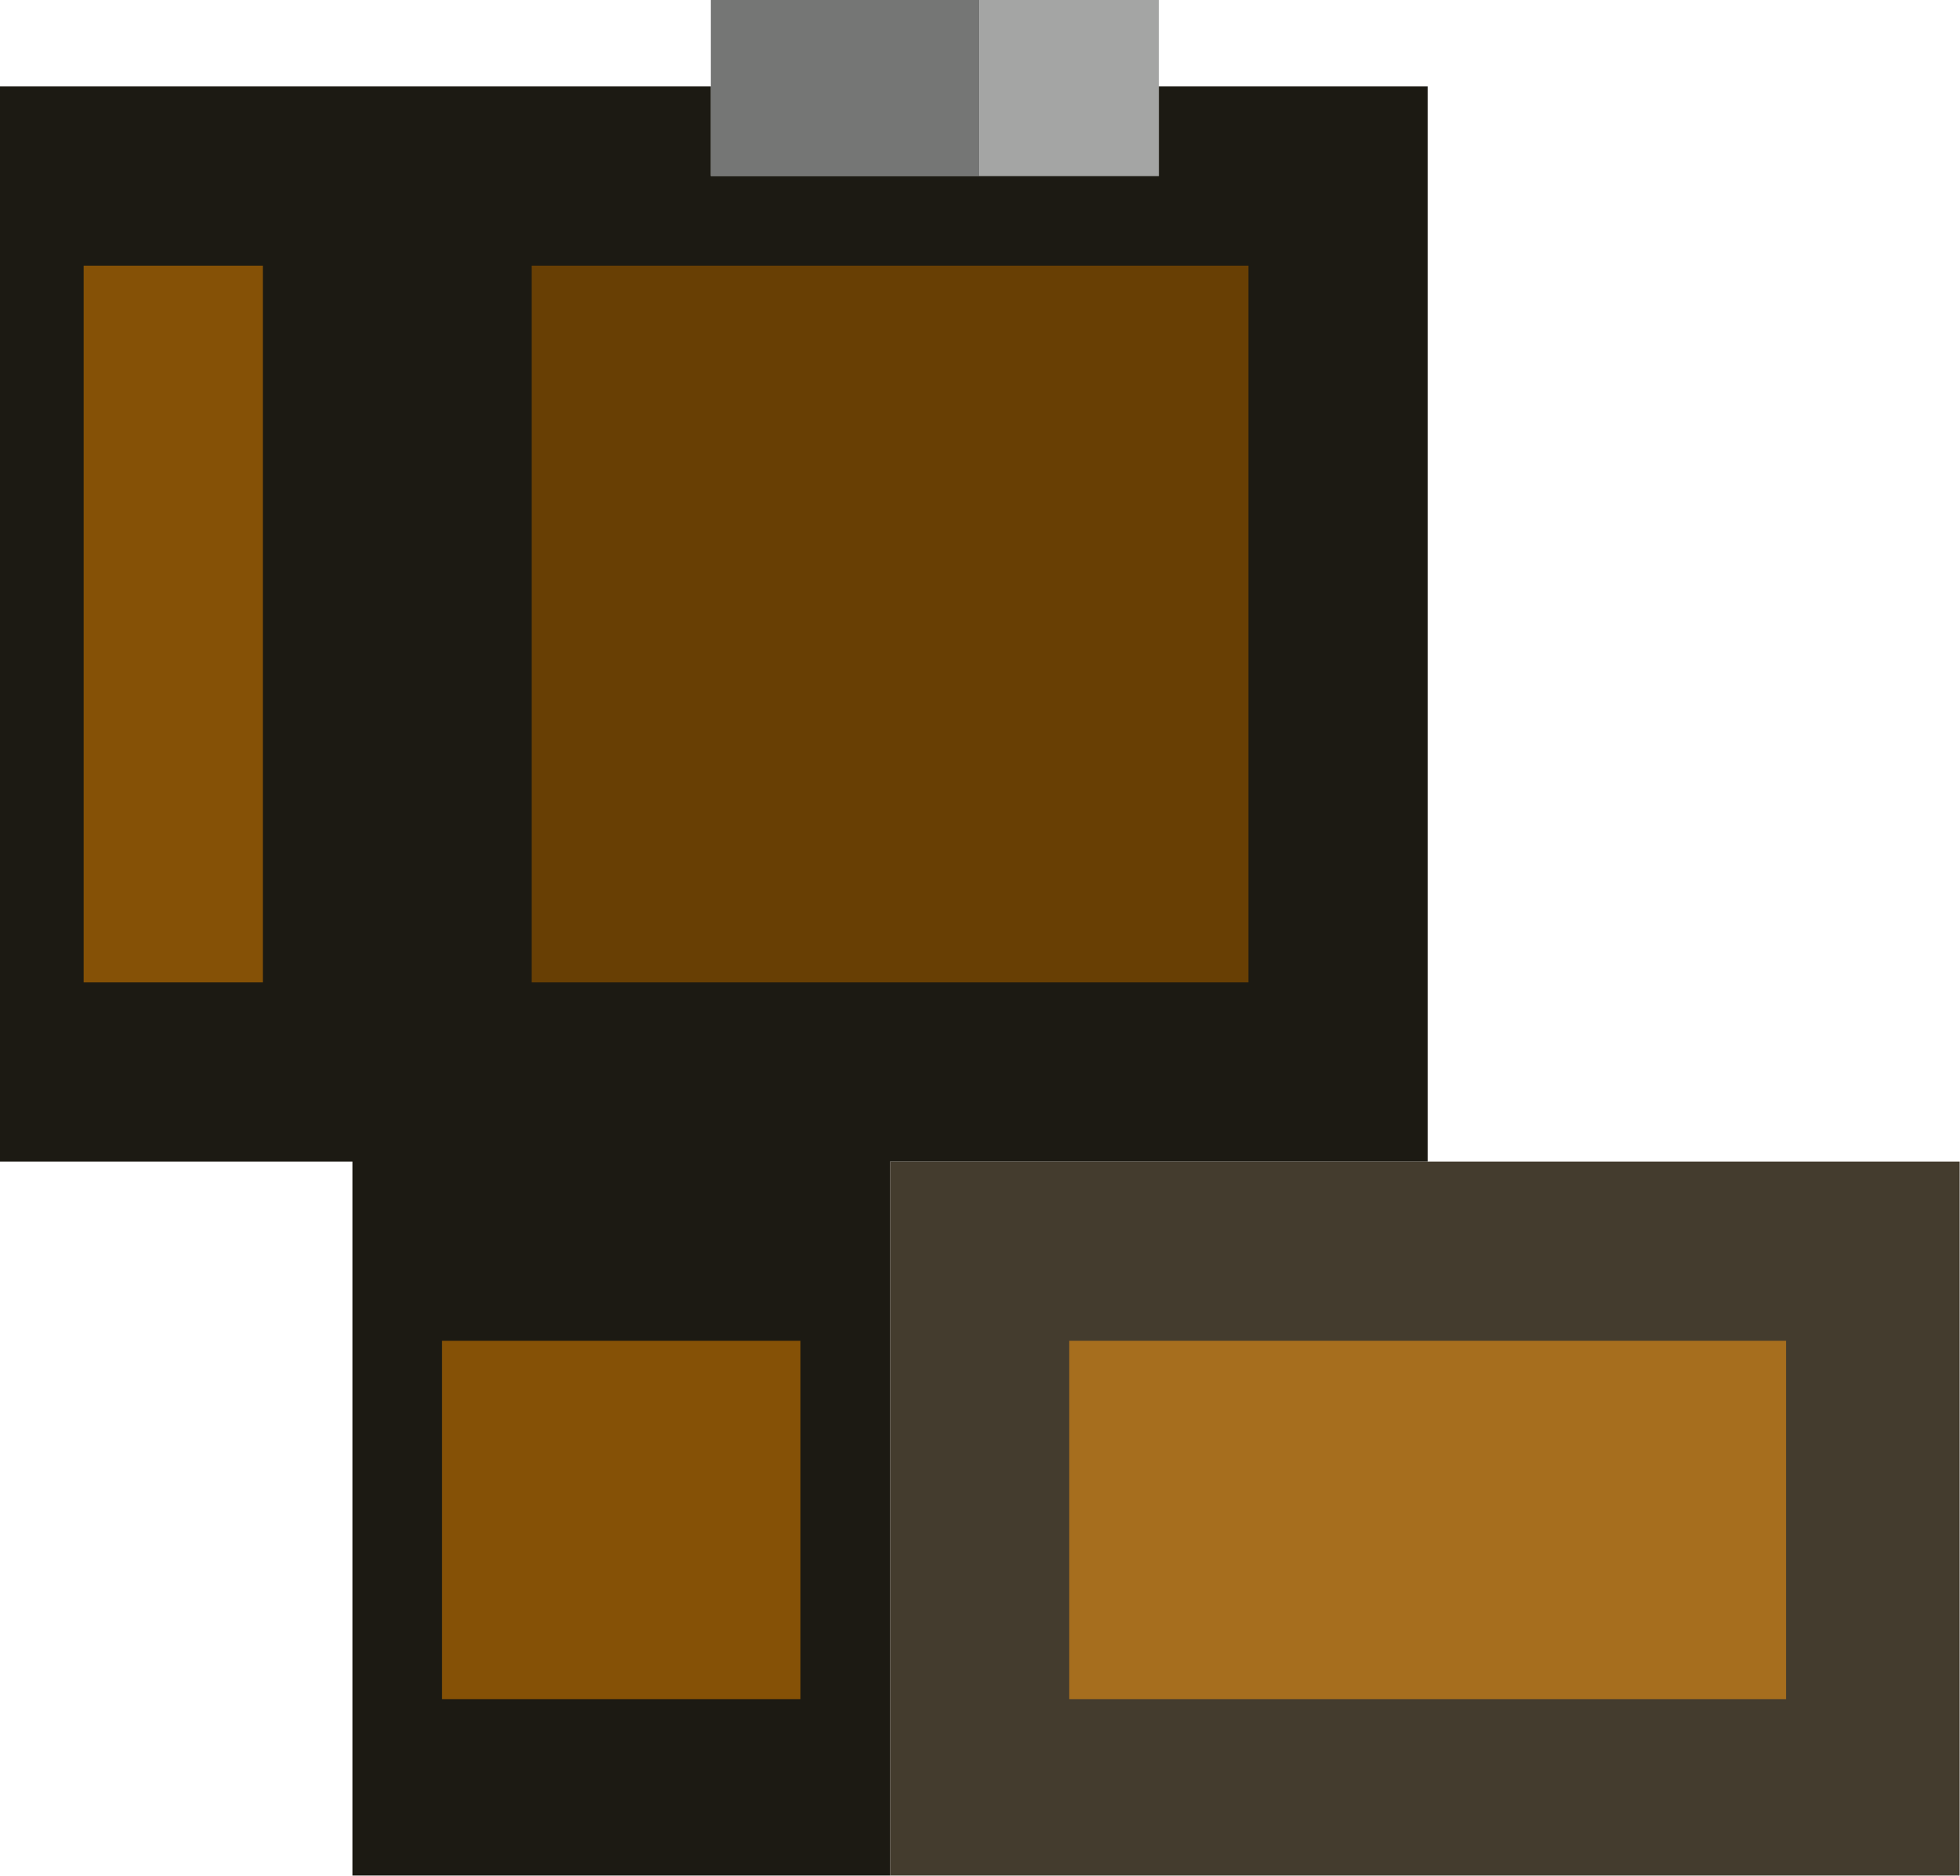 <?xml version="1.0" encoding="UTF-8"?>
<!DOCTYPE svg PUBLIC "-//W3C//DTD SVG 1.1//EN" "http://www.w3.org/Graphics/SVG/1.1/DTD/svg11.dtd">
<svg xmlns="http://www.w3.org/2000/svg" version="1.1" width="2800px" height="2680px" style="shape-rendering:geometricPrecision; text-rendering:geometricPrecision; image-rendering:optimizeQuality; fill-rule:evenodd; clip-rule:evenodd" xmlns:xlink="http://www.w3.org/1999/xlink">
<g><path style="opacity:1" fill="#757675" d="M 1015.5,-0.5 C 1143.5,-0.5 1271.5,-0.5 1399.5,-0.5C 1399.5,83.5 1399.5,167.5 1399.5,251.5C 1271.5,251.5 1143.5,251.5 1015.5,251.5C 1015.5,208.833 1015.5,166.167 1015.5,123.5C 1015.5,82.167 1015.5,40.833 1015.5,-0.5 Z"/></g>
<g><path style="opacity:1" fill="#a4a5a4" d="M 1399.5,-0.5 C 1484.83,-0.5 1570.17,-0.5 1655.5,-0.5C 1655.5,40.833 1655.5,82.167 1655.5,123.5C 1655.5,166.167 1655.5,208.833 1655.5,251.5C 1570.17,251.5 1484.83,251.5 1399.5,251.5C 1399.5,167.5 1399.5,83.5 1399.5,-0.5 Z"/></g>
<g><path style="opacity:1" fill="#1c1a13" d="M -0.5,123.5 C 338.167,123.5 676.833,123.5 1015.5,123.5C 1015.5,166.167 1015.5,208.833 1015.5,251.5C 1143.5,251.5 1271.5,251.5 1399.5,251.5C 1484.83,251.5 1570.17,251.5 1655.5,251.5C 1655.5,208.833 1655.5,166.167 1655.5,123.5C 1783.5,123.5 1911.5,123.5 2039.5,123.5C 2039.5,635.5 2039.5,1147.5 2039.5,1659.5C 1783.5,1659.5 1527.5,1659.5 1271.5,1659.5C 1271.5,1999.5 1271.5,2339.5 1271.5,2679.5C 1015.5,2679.5 759.5,2679.5 503.5,2679.5C 503.5,2339.5 503.5,1999.5 503.5,1659.5C 335.5,1659.5 167.5,1659.5 -0.5,1659.5C -0.5,1147.5 -0.5,635.5 -0.5,123.5 Z"/></g>
<g><path style="opacity:1" fill="#855106" d="M 119.5,379.5 C 204.833,379.5 290.167,379.5 375.5,379.5C 375.5,720.833 375.5,1062.17 375.5,1403.5C 290.167,1403.5 204.833,1403.5 119.5,1403.5C 119.5,1062.17 119.5,720.833 119.5,379.5 Z"/></g>
<g><path style="opacity:1" fill="#683f04" d="M 759.5,379.5 C 1100.83,379.5 1442.17,379.5 1783.5,379.5C 1783.5,720.833 1783.5,1062.17 1783.5,1403.5C 1442.17,1403.5 1100.83,1403.5 759.5,1403.5C 759.5,1062.17 759.5,720.833 759.5,379.5 Z"/></g>
<g><path style="opacity:1" fill="#443c2e" d="M 2039.5,1659.5 C 2292.83,1659.5 2546.17,1659.5 2799.5,1659.5C 2799.5,1999.5 2799.5,2339.5 2799.5,2679.5C 2290.17,2679.5 1780.83,2679.5 1271.5,2679.5C 1271.5,2339.5 1271.5,1999.5 1271.5,1659.5C 1527.5,1659.5 1783.5,1659.5 2039.5,1659.5 Z"/></g>
<g><path style="opacity:1" fill="#855106" d="M 631.5,1915.5 C 802.167,1915.5 972.833,1915.5 1143.5,1915.5C 1143.5,2086.17 1143.5,2256.83 1143.5,2427.5C 972.833,2427.5 802.167,2427.5 631.5,2427.5C 631.5,2256.83 631.5,2086.17 631.5,1915.5 Z"/></g>
<g><path style="opacity:1" fill="#a66e1e" d="M 1527.5,1915.5 C 1868.83,1915.5 2210.17,1915.5 2551.5,1915.5C 2551.5,2086.17 2551.5,2256.83 2551.5,2427.5C 2210.17,2427.5 1868.83,2427.5 1527.5,2427.5C 1527.5,2256.83 1527.5,2086.17 1527.5,1915.5 Z"/></g>
</svg>
